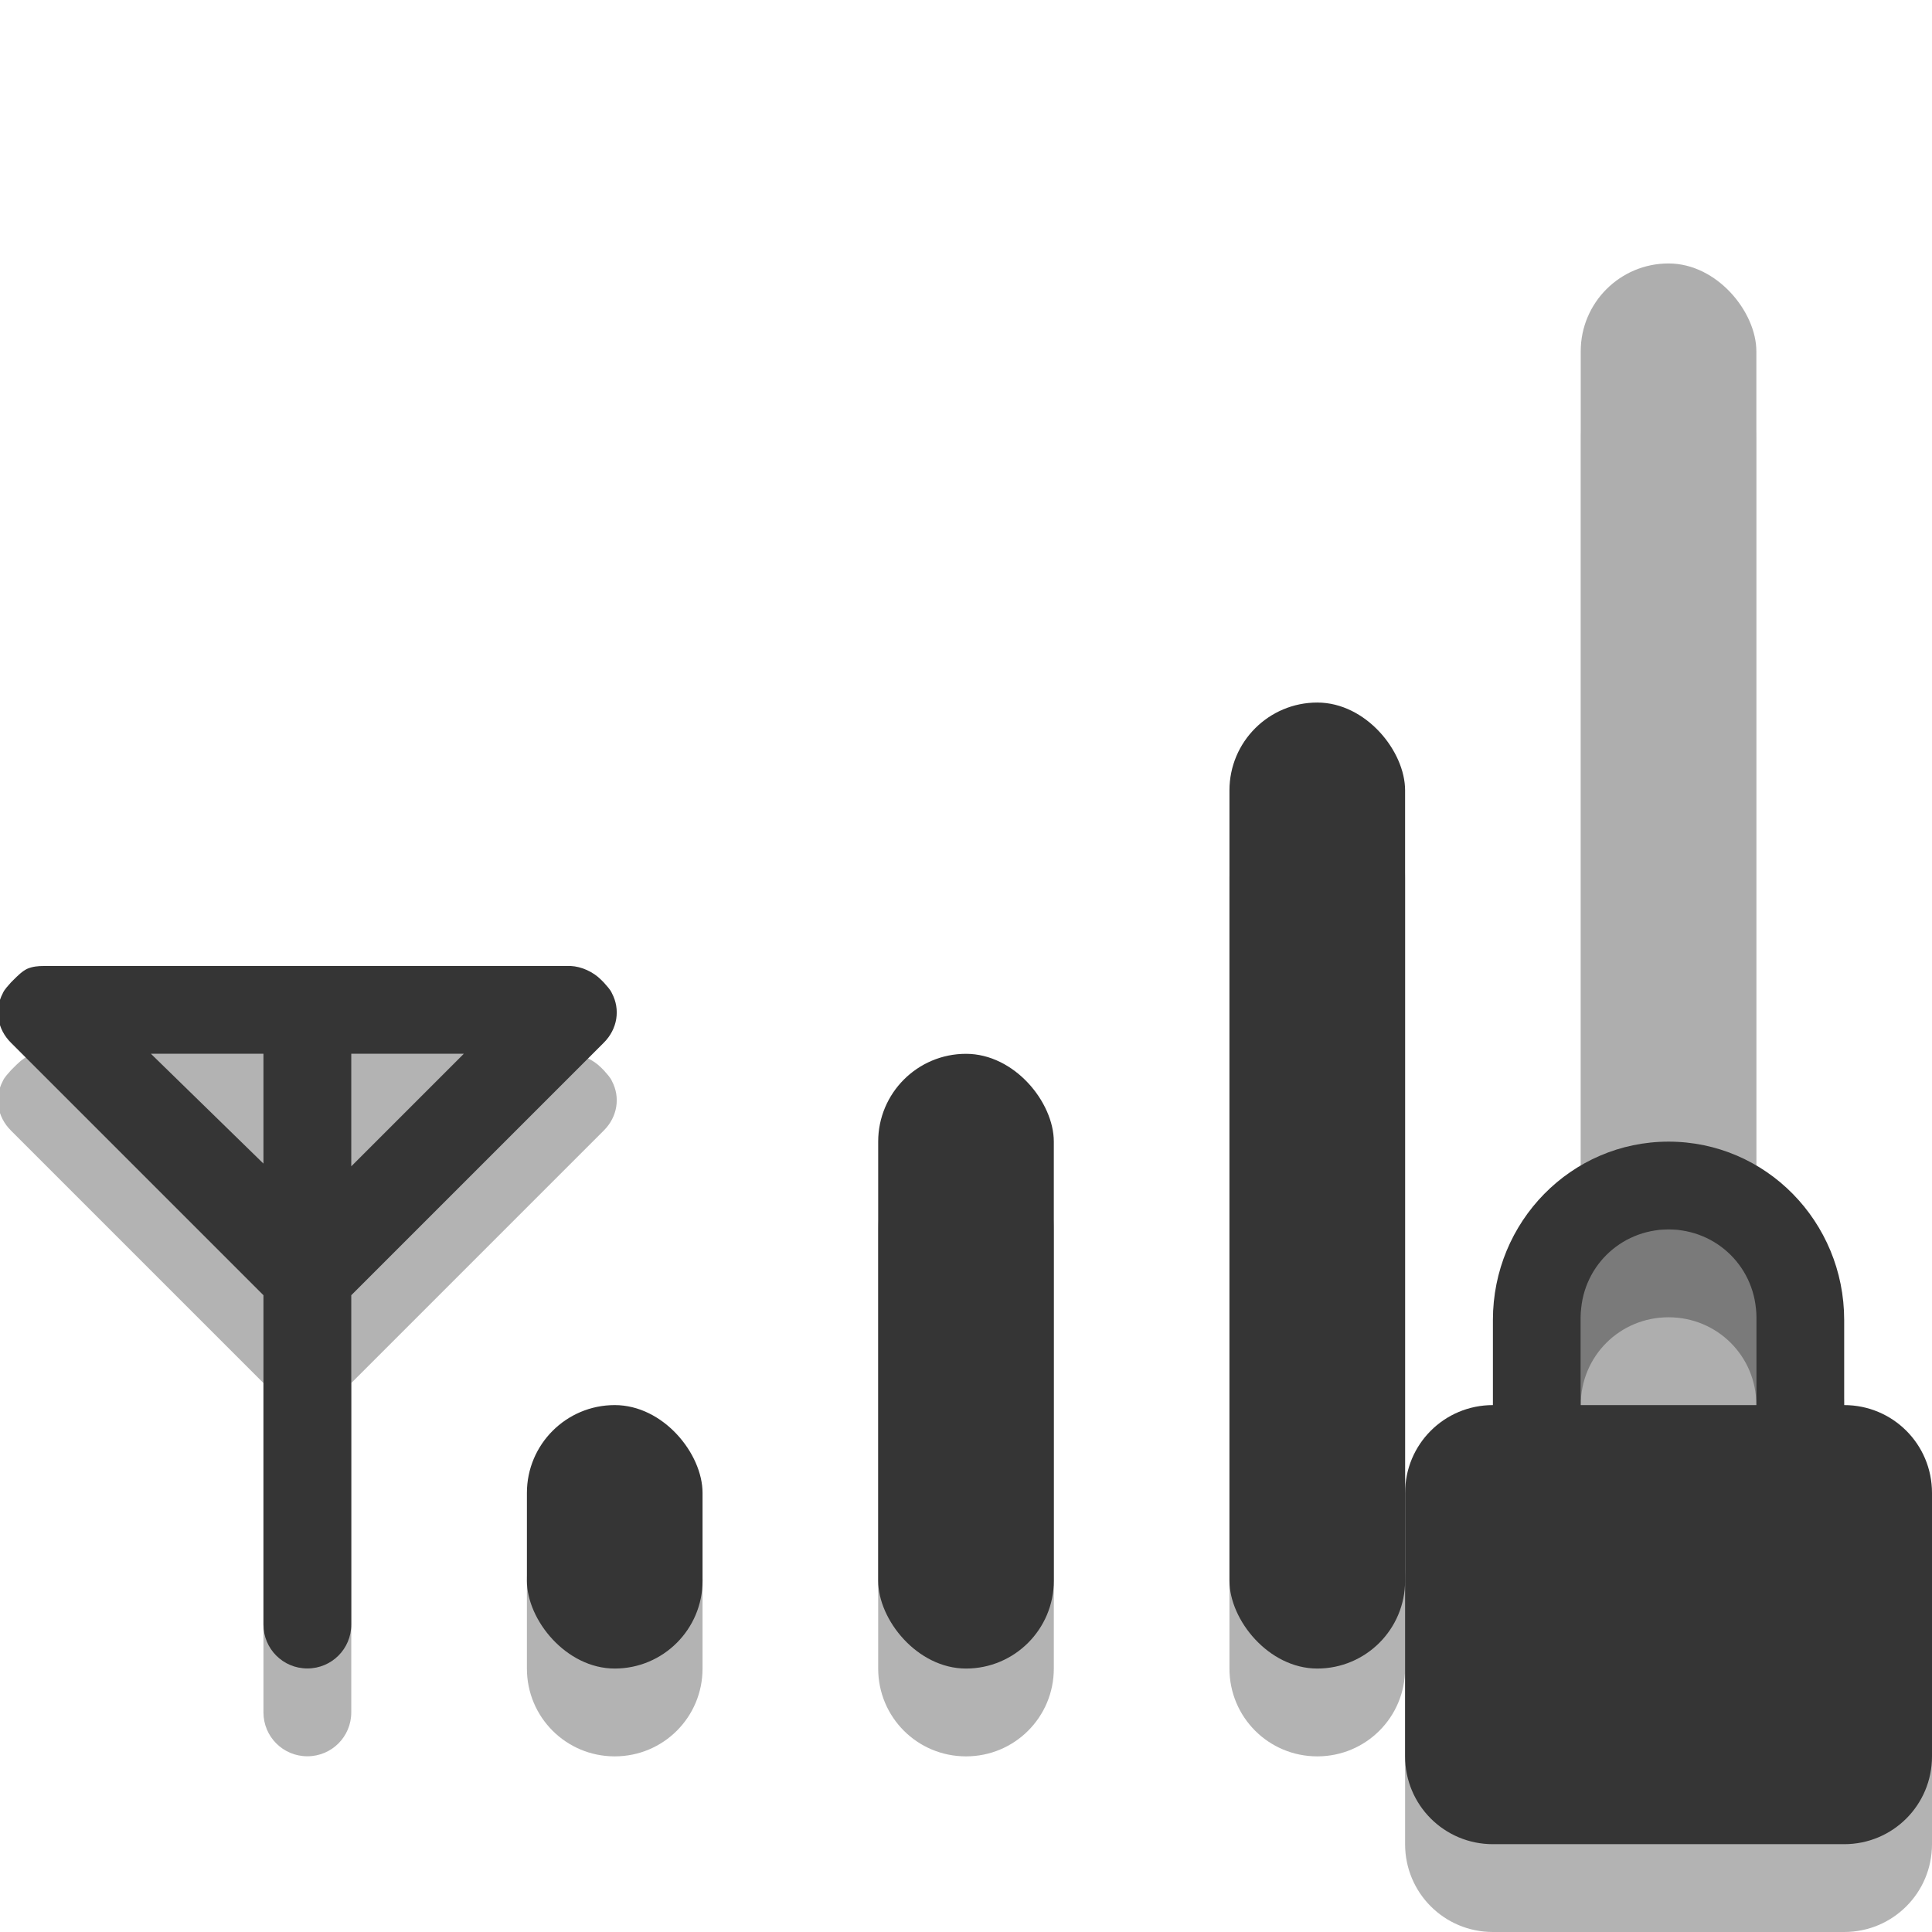 <svg xmlns="http://www.w3.org/2000/svg" viewBox="0 0 22 22">
<path style="opacity:.3" d="m 15,9 c -0.554,0 -1,0.446 -1,1 l 0,9 c 0,0.554 0.446,1 1,1 0.554,0 1,-0.446 1,-1 l 0,-9 c 0,-0.554 -0.446,-1 -1,-1 z"/>
<path style="opacity:.3" d="m 0.5,12 c -0.069,0 -0.128,0.006 -0.188,0.031 -0.057,0.026 -0.113,0.082 -0.156,0.125 l -0.031,0.031 c -0.032,0.038 -0.074,0.078 -0.094,0.125 -0.096,0.183 -0.064,0.405 0.094,0.562 l 2.875,2.875 0,3.75 c 0,0.277 0.223,0.5 0.5,0.5 0.277,0 0.5,-0.223 0.5,-0.5 l 0,-3.75 2.875,-2.875 c 0.158,-0.157 0.19,-0.38 0.094,-0.562 -0.02,-0.047 -0.062,-0.087 -0.094,-0.125 l -0.031,-0.031 C 6.753,12.065 6.622,12.006 6.5,12 l -0.031,0 -2.969,0 -2.969,0 -0.031,0 z"/>
<path style="opacity:.3" d="m 11,13 c -0.554,0 -1,0.446 -1,1 l 0,5 c 0,0.554 0.446,1 1,1 0.554,0 1,-0.446 1,-1 l 0,-5 c 0,-0.554 -0.446,-1 -1,-1 z"/>
<path style="opacity:.3" d="m 7,17 c -0.554,0 -1,0.446 -1,1 l 0,1 c 0,0.554 0.446,1 1,1 0.554,0 1,-0.446 1,-1 l 0,-1 c 0,-0.554 -0.446,-1 -1,-1 z"/>
<g style="opacity:.4" transform="translate(-1)">
<path style="opacity:.3" d="m 20,4 c -0.554,0 -1,0.446 -1,1 l 0,14 c 0,0.554 0.446,1 1,1 0.554,0 1,-0.446 1,-1 L 21,5 C 21,4.446 20.554,4 20,4 z"/>
<rect width="2" x="19" y="3" rx="1" height="16" style="fill:#353535"/>
</g>
<g style="fill:#353535">
<rect width="2" x="14" y="8" rx="1" height="11"/>
<rect width="2" x="10" y="12" rx="1" height="7"/>
<rect width="2" x="6" y="16" rx="1" height="3"/>
<path d="m 0.5,11 c -0.069,0 -0.128,0.006 -0.188,0.031 -0.057,0.026 -0.113,0.082 -0.156,0.125 l -0.031,0.031 c -0.032,0.038 -0.074,0.078 -0.094,0.125 -0.096,0.183 -0.064,0.405 0.094,0.562 l 2.875,2.875 0,3.75 c 0,0.277 0.223,0.5 0.5,0.5 0.277,0 0.5,-0.223 0.5,-0.5 l 0,-3.75 2.875,-2.875 c 0.158,-0.157 0.19,-0.38 0.094,-0.562 -0.02,-0.047 -0.062,-0.087 -0.094,-0.125 l -0.031,-0.031 C 6.753,11.065 6.621,11.006 6.5,11 l -0.031,0 -2.969,0 -2.969,0 -0.031,0 z m 1.219,1 1.281,0 0,1.25 -1.281,-1.25 z m 2.281,0 1.281,0 -1.281,1.281 0,-1.281 z"/>
</g>
<path style="opacity:.3" d="M 19,14 C 17.892,14 17,14.911 17,16.031 L 17,17 C 16.446,17 16,17.446 16,18 L 16,21 C 16,21.554 16.446,22 17,22 L 21,22 C 21.554,22 22,21.554 22,21 L 22,18 C 22,17.446 21.554,17 21,17 L 21,16.031 C 21,14.911 20.108,14 19,14 z M 19,15 C 19.554,15 20,15.442 20,16 L 20,17 L 18,17 L 18,16 C 18,15.442 18.446,15 19,15 z"/>
<path style="fill:#353535" d="M 19,13 C 17.892,13 17,13.911 17,15.031 L 17,16 C 16.446,16 16,16.446 16,17 L 16,20 C 16,20.554 16.446,21 17,21 L 21,21 C 21.554,21 22,20.554 22,20 L 22,17 C 22,16.446 21.554,16 21,16 L 21,15.031 C 21,13.911 20.108,13 19,13 z M 19,14 C 19.554,14 20,14.442 20,15 L 20,16 L 18,16 L 18,15 C 18,14.442 18.446,14 19,14 z"/>
</svg>
